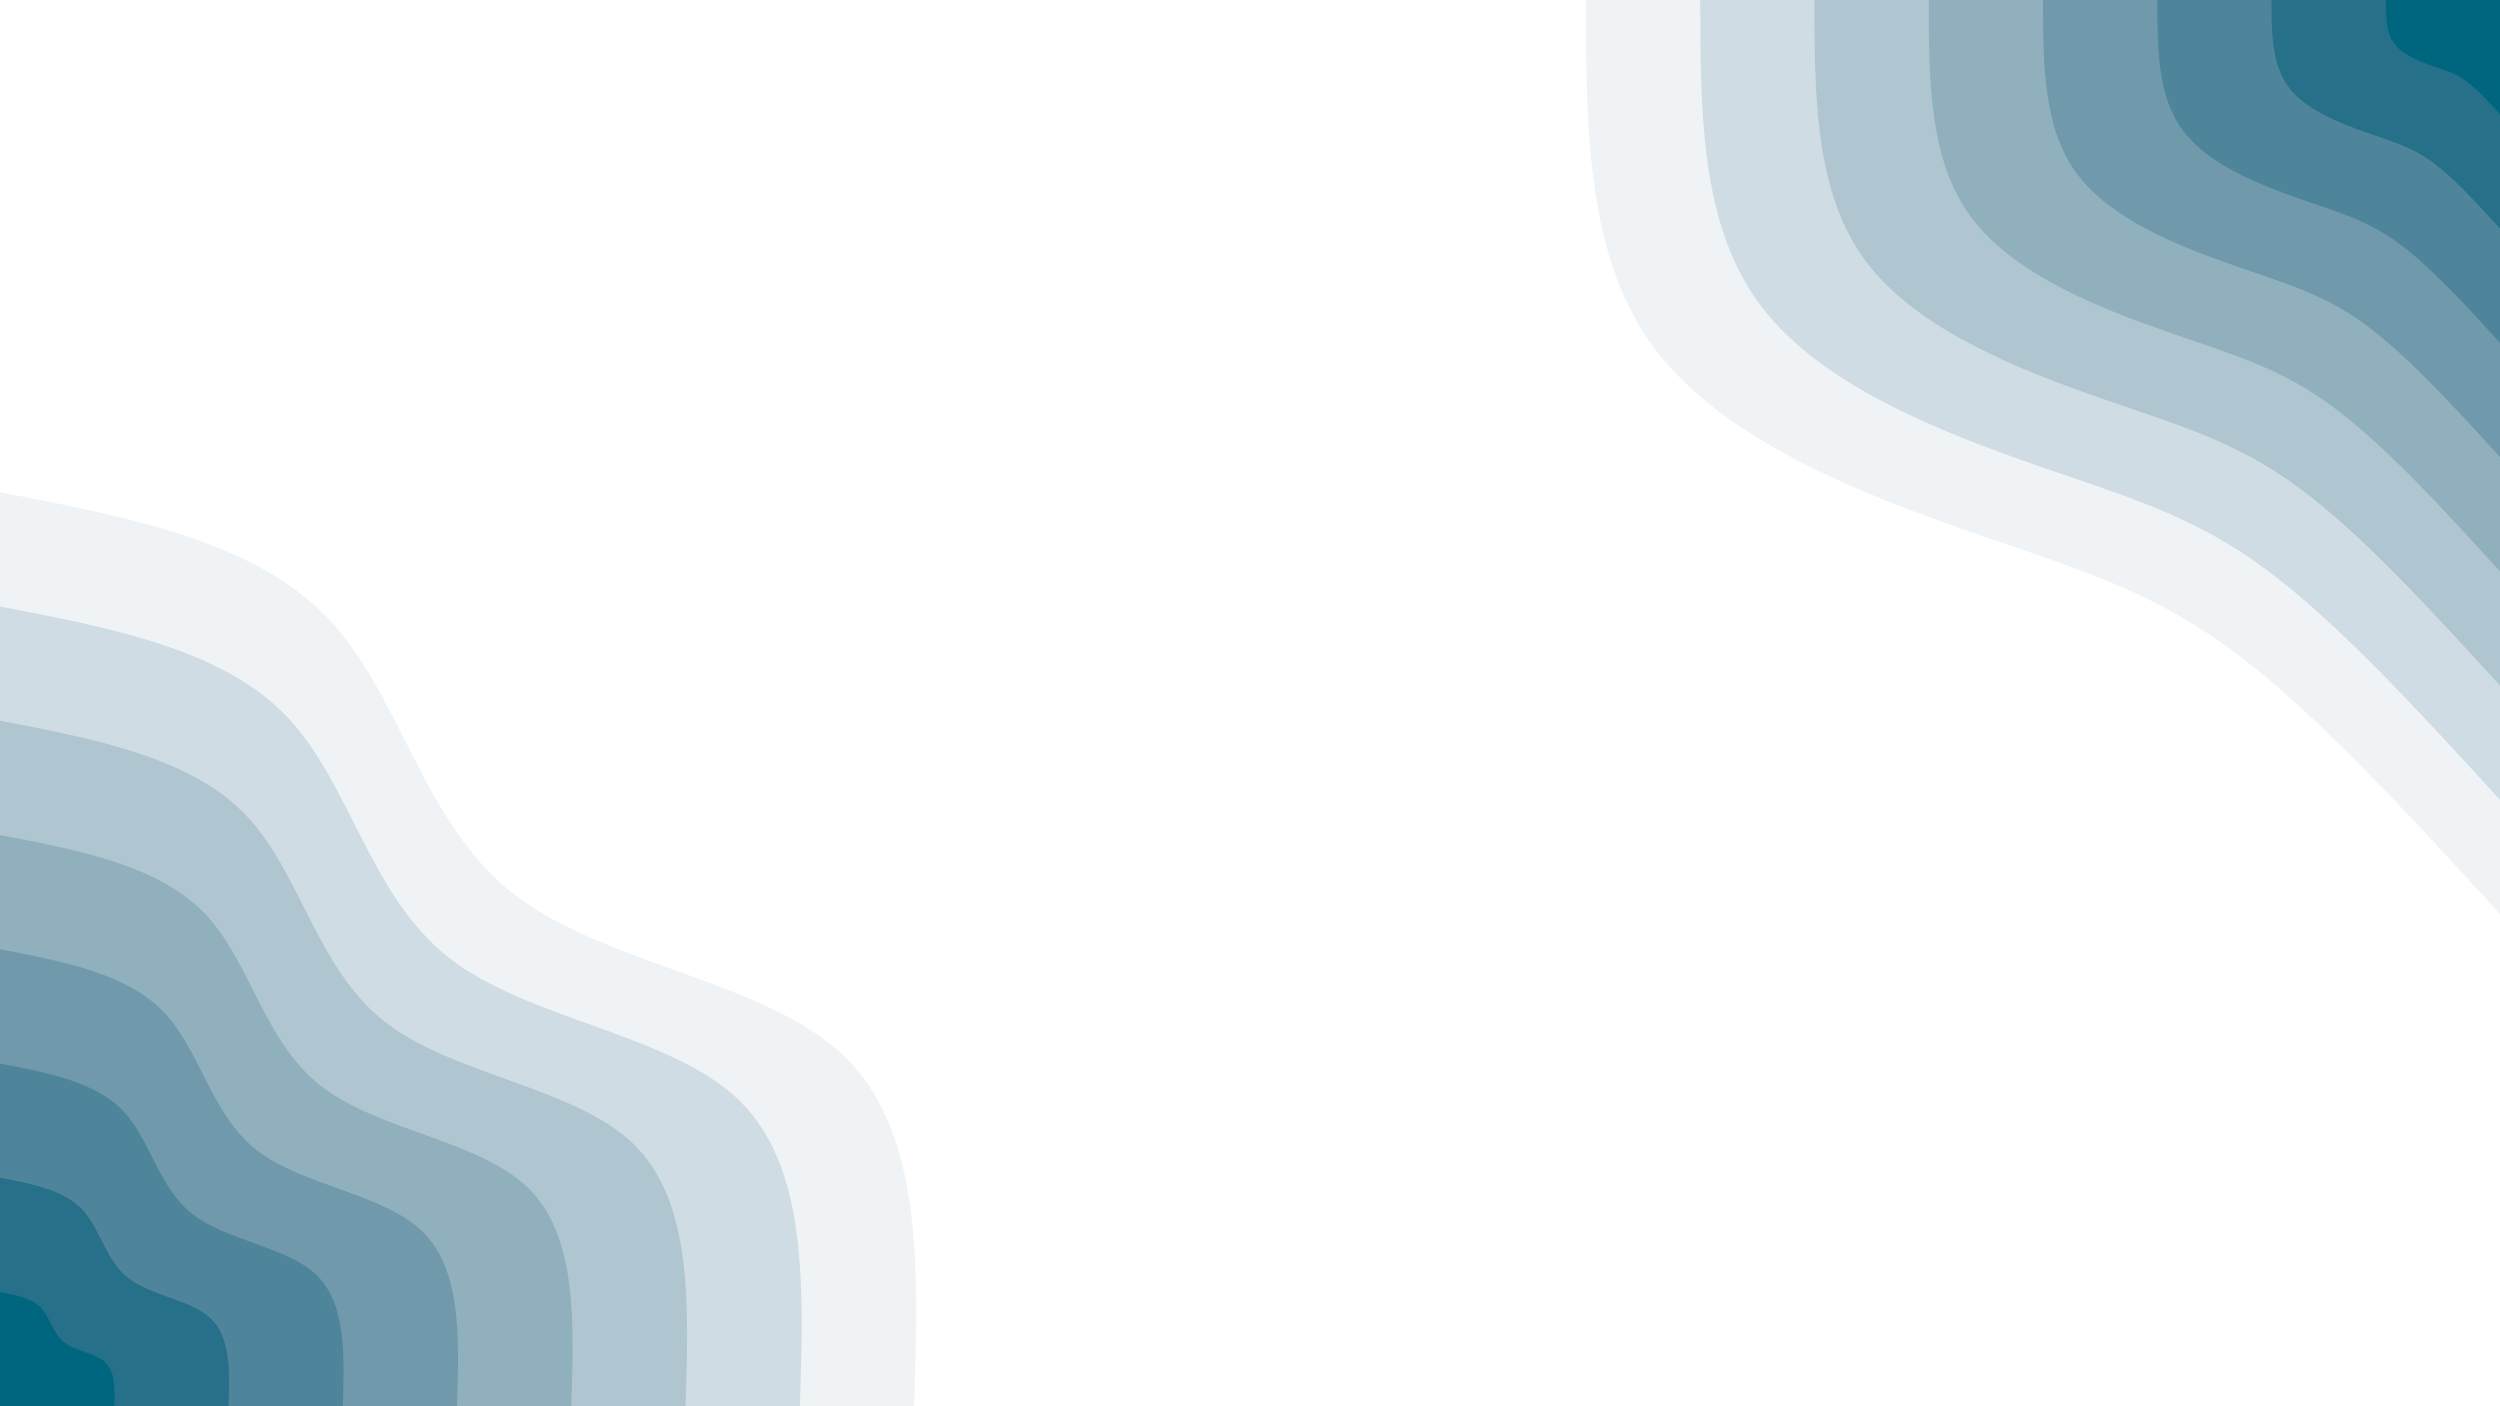 <svg id="visual" viewBox="0 0 1920 1080" width="1920" height="1080" xmlns="http://www.w3.org/2000/svg" xmlns:xlink="http://www.w3.org/1999/xlink" version="1.1"><rect x="0" y="0" width="1920" height="1080" fill="#fff"></rect><defs><linearGradient id="grad1_0" x1="43.8%" y1="0%" x2="100%" y2="100%"><stop offset="14.444%" stop-color="#006680" stop-opacity="1"></stop><stop offset="85.556%" stop-color="#006680" stop-opacity="1"></stop></linearGradient></defs><defs><linearGradient id="grad1_1" x1="43.8%" y1="0%" x2="100%" y2="100%"><stop offset="14.444%" stop-color="#006680" stop-opacity="1"></stop><stop offset="85.556%" stop-color="#3c7a91" stop-opacity="1"></stop></linearGradient></defs><defs><linearGradient id="grad1_2" x1="43.8%" y1="0%" x2="100%" y2="100%"><stop offset="14.444%" stop-color="#608fa3" stop-opacity="1"></stop><stop offset="85.556%" stop-color="#3c7a91" stop-opacity="1"></stop></linearGradient></defs><defs><linearGradient id="grad1_3" x1="43.8%" y1="0%" x2="100%" y2="100%"><stop offset="14.444%" stop-color="#608fa3" stop-opacity="1"></stop><stop offset="85.556%" stop-color="#80a5b5" stop-opacity="1"></stop></linearGradient></defs><defs><linearGradient id="grad1_4" x1="43.8%" y1="0%" x2="100%" y2="100%"><stop offset="14.444%" stop-color="#a0bbc7" stop-opacity="1"></stop><stop offset="85.556%" stop-color="#80a5b5" stop-opacity="1"></stop></linearGradient></defs><defs><linearGradient id="grad1_5" x1="43.8%" y1="0%" x2="100%" y2="100%"><stop offset="14.444%" stop-color="#a0bbc7" stop-opacity="1"></stop><stop offset="85.556%" stop-color="#bfd1d9" stop-opacity="1"></stop></linearGradient></defs><defs><linearGradient id="grad1_6" x1="43.8%" y1="0%" x2="100%" y2="100%"><stop offset="14.444%" stop-color="#dfe8ec" stop-opacity="1"></stop><stop offset="85.556%" stop-color="#bfd1d9" stop-opacity="1"></stop></linearGradient></defs><defs><linearGradient id="grad1_7" x1="43.8%" y1="0%" x2="100%" y2="100%"><stop offset="14.444%" stop-color="#dfe8ec" stop-opacity="1"></stop><stop offset="85.556%" stop-color="#ffffff" stop-opacity="1"></stop></linearGradient></defs><defs><linearGradient id="grad2_0" x1="0%" y1="0%" x2="56.3%" y2="100%"><stop offset="14.444%" stop-color="#006680" stop-opacity="1"></stop><stop offset="85.556%" stop-color="#006680" stop-opacity="1"></stop></linearGradient></defs><defs><linearGradient id="grad2_1" x1="0%" y1="0%" x2="56.3%" y2="100%"><stop offset="14.444%" stop-color="#3c7a91" stop-opacity="1"></stop><stop offset="85.556%" stop-color="#006680" stop-opacity="1"></stop></linearGradient></defs><defs><linearGradient id="grad2_2" x1="0%" y1="0%" x2="56.3%" y2="100%"><stop offset="14.444%" stop-color="#3c7a91" stop-opacity="1"></stop><stop offset="85.556%" stop-color="#608fa3" stop-opacity="1"></stop></linearGradient></defs><defs><linearGradient id="grad2_3" x1="0%" y1="0%" x2="56.3%" y2="100%"><stop offset="14.444%" stop-color="#80a5b5" stop-opacity="1"></stop><stop offset="85.556%" stop-color="#608fa3" stop-opacity="1"></stop></linearGradient></defs><defs><linearGradient id="grad2_4" x1="0%" y1="0%" x2="56.3%" y2="100%"><stop offset="14.444%" stop-color="#80a5b5" stop-opacity="1"></stop><stop offset="85.556%" stop-color="#a0bbc7" stop-opacity="1"></stop></linearGradient></defs><defs><linearGradient id="grad2_5" x1="0%" y1="0%" x2="56.3%" y2="100%"><stop offset="14.444%" stop-color="#bfd1d9" stop-opacity="1"></stop><stop offset="85.556%" stop-color="#a0bbc7" stop-opacity="1"></stop></linearGradient></defs><defs><linearGradient id="grad2_6" x1="0%" y1="0%" x2="56.3%" y2="100%"><stop offset="14.444%" stop-color="#bfd1d9" stop-opacity="1"></stop><stop offset="85.556%" stop-color="#dfe8ec" stop-opacity="1"></stop></linearGradient></defs><defs><linearGradient id="grad2_7" x1="0%" y1="0%" x2="56.3%" y2="100%"><stop offset="14.444%" stop-color="#ffffff" stop-opacity="1"></stop><stop offset="85.556%" stop-color="#dfe8ec" stop-opacity="1"></stop></linearGradient></defs><g transform="translate(1920, 0)"><path d="M0 702C-71.4 623.9 -142.8 545.8 -206.6 498.9C-270.5 452 -326.8 436.3 -408 408C-489.2 379.7 -595.4 338.7 -648.6 268.6C-701.7 198.5 -701.9 99.3 -702 0L0 0Z" fill="#eff3f5"></path><path d="M0 614.3C-62.5 545.9 -125 477.6 -180.8 436.5C-236.7 395.5 -285.9 381.8 -357 357C-428.1 332.2 -521 296.4 -567.5 235.1C-614 173.7 -614.1 86.9 -614.2 0L0 0Z" fill="#cfdce3"></path><path d="M0 526.5C-53.6 467.9 -107.1 409.3 -155 374.2C-202.9 339 -245.1 327.2 -306 306C-366.9 284.8 -446.6 254.1 -486.4 201.5C-526.3 148.9 -526.4 74.5 -526.5 0L0 0Z" fill="#afc6d0"></path><path d="M0 438.8C-44.6 389.9 -89.3 341.1 -129.2 311.8C-169.1 282.5 -204.2 272.7 -255 255C-305.8 237.3 -372.1 211.7 -405.4 167.9C-438.6 124.1 -438.7 62 -438.7 0L0 0Z" fill="#90b0be"></path><path d="M0 351C-35.7 311.9 -71.4 272.9 -103.3 249.4C-135.2 226 -163.4 218.2 -204 204C-244.6 189.8 -297.7 169.4 -324.3 134.3C-350.9 99.3 -350.9 49.6 -351 0L0 0Z" fill="#709aac"></path><path d="M0 263.3C-26.8 234 -53.6 204.7 -77.5 187.1C-101.4 169.5 -122.5 163.6 -153 153C-183.5 142.4 -223.3 127 -243.2 100.7C-263.1 74.5 -263.2 37.2 -263.2 0L0 0Z" fill="#4f859a"></path><path d="M0 175.5C-17.9 156 -35.7 136.4 -51.7 124.7C-67.6 113 -81.7 109.1 -102 102C-122.3 94.9 -148.9 84.7 -162.1 67.2C-175.4 49.6 -175.5 24.8 -175.5 0L0 0Z" fill="#277089"></path><path d="M0 87.8C-8.9 78 -17.9 68.2 -25.8 62.4C-33.8 56.5 -40.8 54.5 -51 51C-61.2 47.5 -74.4 42.3 -81.1 33.6C-87.7 24.8 -87.7 12.4 -87.7 0L0 0Z" fill="#006680"></path></g><g transform="translate(0, 1080)"><path d="M0 -702C97.2 -683.3 194.4 -664.7 251 -606.1C307.7 -547.5 323.7 -449 393.9 -393.9C464 -338.8 588.2 -327.1 648.6 -268.6C708.9 -210.2 705.5 -105.1 702 0L0 0Z" fill="#eff3f5"></path><path d="M0 -614.2C85.1 -597.9 170.1 -581.6 219.7 -530.3C269.2 -479 283.3 -392.8 344.6 -344.6C406 -296.4 514.7 -286.2 567.5 -235.1C620.3 -184 617.3 -92 614.3 0L0 0Z" fill="#cfdce3"></path><path d="M0 -526.5C72.9 -512.5 145.8 -498.5 188.3 -454.5C230.8 -410.6 242.8 -336.7 295.4 -295.4C348 -254.1 441.1 -245.3 486.4 -201.5C531.7 -157.7 529.1 -78.8 526.5 0L0 0Z" fill="#afc6d0"></path><path d="M0 -438.7C60.8 -427.1 121.5 -415.4 156.9 -378.8C192.3 -342.2 202.3 -280.6 246.2 -246.2C290 -211.7 367.6 -204.4 405.4 -167.9C443.1 -131.4 440.9 -65.7 438.8 0L0 0Z" fill="#90b0be"></path><path d="M0 -351C48.6 -341.7 97.2 -332.3 125.5 -303C153.8 -273.7 161.9 -224.5 196.9 -196.9C232 -169.4 294.1 -163.5 324.3 -134.3C354.5 -105.1 352.7 -52.6 351 0L0 0Z" fill="#709aac"></path><path d="M0 -263.2C36.5 -256.2 72.9 -249.2 94.1 -227.3C115.4 -205.3 121.4 -168.4 147.7 -147.7C174 -127 220.6 -122.6 243.2 -100.7C265.8 -78.8 264.5 -39.4 263.3 0L0 0Z" fill="#4f859a"></path><path d="M0 -175.5C24.3 -170.8 48.6 -166.2 62.8 -151.5C76.9 -136.9 80.9 -112.2 98.5 -98.5C116 -84.7 147 -81.8 162.1 -67.2C177.2 -52.6 176.4 -26.3 175.5 0L0 0Z" fill="#277089"></path><path d="M0 -87.7C12.2 -85.4 24.3 -83.1 31.4 -75.8C38.5 -68.4 40.5 -56.1 49.2 -49.2C58 -42.3 73.5 -40.9 81.1 -33.6C88.6 -26.3 88.2 -13.1 87.8 0L0 0Z" fill="#006680"></path></g></svg>